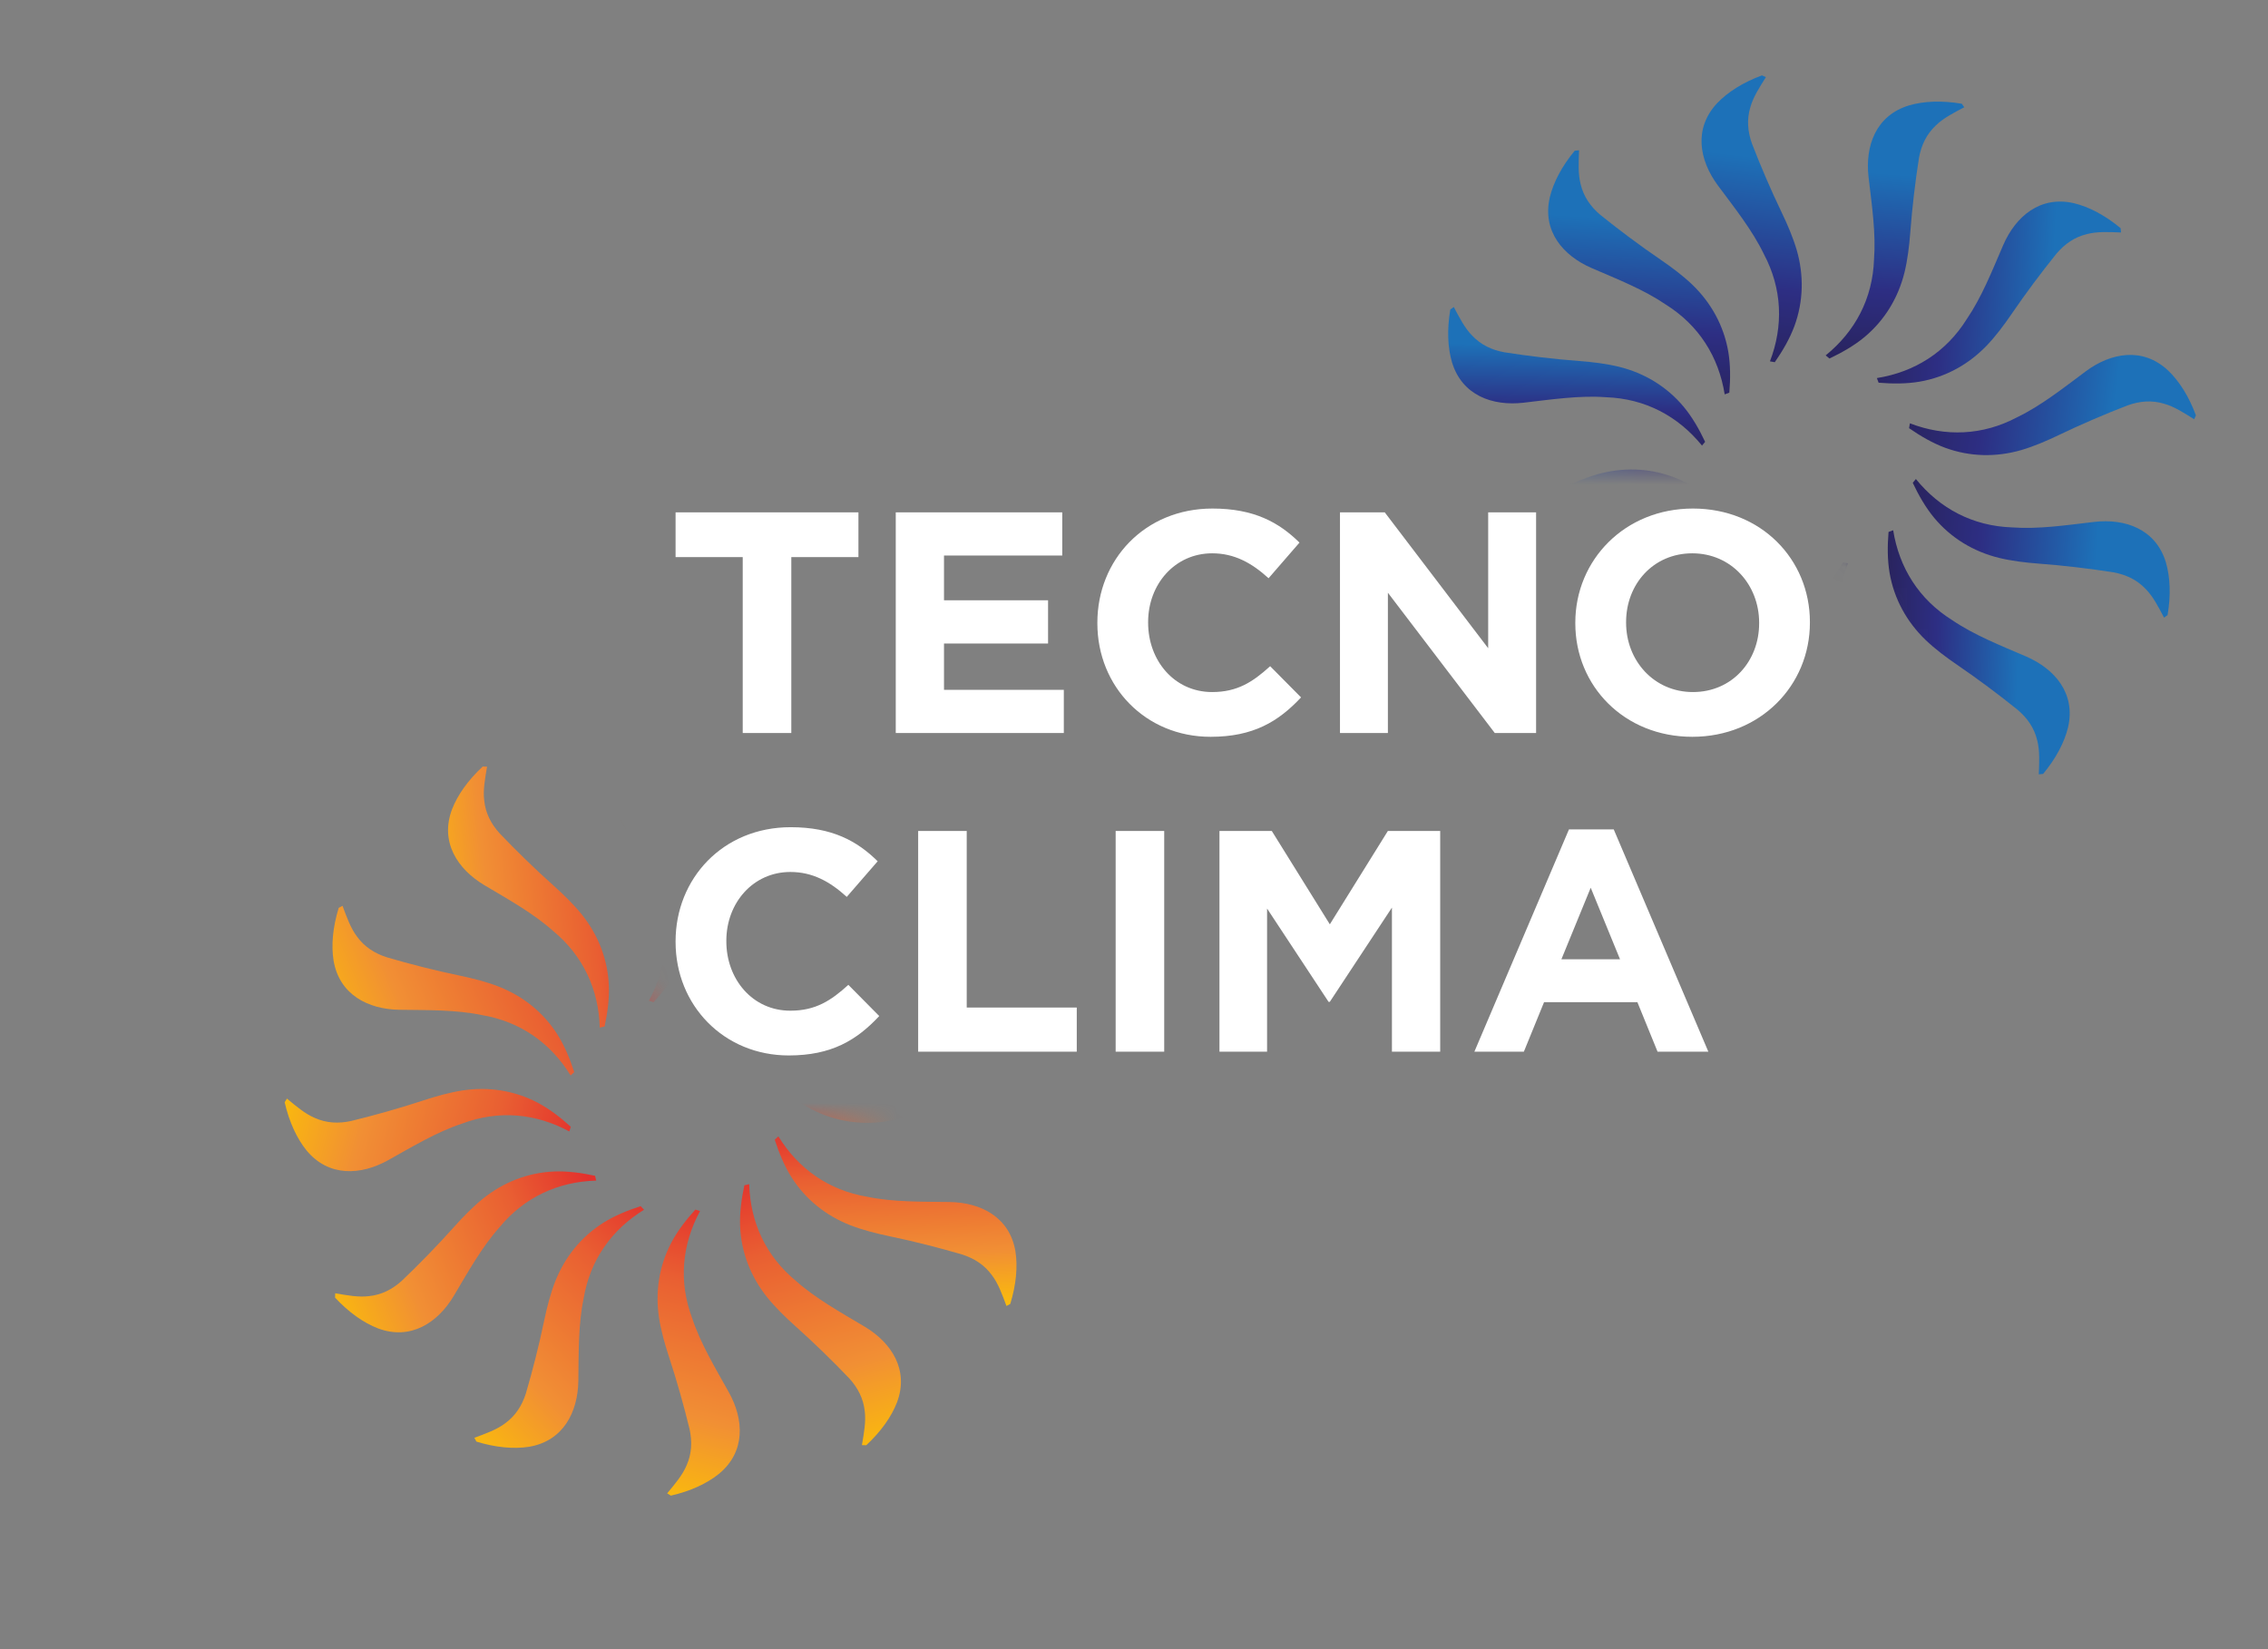 <svg width="110" height="80" viewBox="0 0 110 80" fill="none" xmlns="http://www.w3.org/2000/svg">
<rect x="0" y="0" width="110" height="80" fill="#808080" stroke="none"/>
<mask id="mask0_749_1771" style="mask-type:luminance" maskUnits="userSpaceOnUse" x="8" y="25" width="47" height="53">
<path d="M8.433 71.523L51.686 77.08L54.34 56.425L32.737 53.65L25.259 27.326L14.295 25.891L8.433 71.523Z" fill="white"/>
</mask>
<g mask="url(#mask0_749_1771)">
<path d="M31.236 58.684C29.669 59.648 28.618 61.118 28.305 62.998C28.045 64.248 28.069 65.605 28.05 66.994C28.026 68.506 27.317 69.903 25.659 70.182C24.919 70.299 24.039 70.219 23.107 69.931L23.007 69.747C23.545 69.546 24.083 69.359 24.5 69.044C24.999 68.682 25.315 68.189 25.504 67.6C25.833 66.479 26.143 65.262 26.395 64.051C26.529 63.412 26.691 62.779 26.92 62.183C27.382 61.001 28.169 60.007 29.257 59.318C29.8 58.977 30.421 58.719 31.073 58.51L31.236 58.684Z" fill="url(#paint0_linear_749_1771)"/>
<path d="M28.916 57.27C27.076 57.322 25.431 58.07 24.22 59.542C23.371 60.494 22.712 61.681 22.002 62.874C21.224 64.172 19.912 65.028 18.336 64.44C17.637 64.172 16.915 63.662 16.251 62.947L16.258 62.737C16.824 62.832 17.383 62.94 17.902 62.874C18.515 62.81 19.035 62.541 19.492 62.126C20.338 61.319 21.215 60.42 22.04 59.498C22.475 59.011 22.932 58.544 23.428 58.142C24.419 57.349 25.597 56.882 26.884 56.828C27.525 56.804 28.192 56.892 28.862 57.037L28.915 57.268L28.916 57.27Z" fill="url(#paint1_linear_749_1771)"/>
<path d="M27.612 54.886C25.994 54.011 24.195 53.836 22.411 54.505C21.199 54.905 20.036 55.604 18.823 56.282C17.501 57.018 15.937 57.102 14.866 55.805C14.395 55.223 14.024 54.42 13.807 53.47L13.917 53.292C14.36 53.657 14.79 54.03 15.273 54.232C15.836 54.484 16.42 54.51 17.024 54.38C18.161 54.104 19.369 53.764 20.544 53.378C21.165 53.174 21.794 52.998 22.424 52.898C23.68 52.707 24.933 52.892 26.074 53.489C26.642 53.788 27.175 54.198 27.683 54.658L27.612 54.886Z" fill="url(#paint2_linear_749_1771)"/>
<path d="M27.676 52.17C26.712 50.603 25.241 49.552 23.361 49.239C22.112 48.979 20.755 49.003 19.366 48.984C17.853 48.96 16.456 48.251 16.178 46.593C16.06 45.853 16.141 44.972 16.428 44.04L16.613 43.941C16.814 44.479 17 45.016 17.316 45.434C17.678 45.933 18.171 46.248 18.759 46.437C19.881 46.767 21.098 47.077 22.309 47.329C22.947 47.463 23.581 47.625 24.177 47.854C25.359 48.316 26.352 49.103 27.041 50.191C27.383 50.734 27.64 51.355 27.85 52.007L27.676 52.17Z" fill="url(#paint3_linear_749_1771)"/>
<path d="M29.089 49.849C29.038 48.01 28.29 46.364 26.818 45.153C25.866 44.304 24.679 43.645 23.485 42.935C22.187 42.157 21.332 40.845 21.92 39.27C22.188 38.57 22.698 37.848 23.413 37.184L23.623 37.191C23.528 37.757 23.42 38.316 23.486 38.835C23.549 39.448 23.818 39.968 24.234 40.426C25.041 41.272 25.939 42.148 26.862 42.973C27.348 43.408 27.816 43.865 28.218 44.361C29.011 45.352 29.477 46.53 29.531 47.817C29.555 48.458 29.467 49.125 29.323 49.795L29.091 49.848L29.089 49.849Z" fill="url(#paint4_linear_749_1771)"/>
<path d="M31.474 48.545C32.349 46.927 32.524 45.128 31.855 43.344C31.455 42.132 30.755 40.969 30.077 39.756C29.342 38.434 29.257 36.87 30.554 35.8C31.136 35.328 31.939 34.957 32.89 34.74L33.068 34.85C32.703 35.294 32.33 35.723 32.128 36.206C31.876 36.769 31.849 37.353 31.98 37.958C32.255 39.094 32.596 40.302 32.982 41.478C33.185 42.098 33.361 42.727 33.462 43.358C33.653 44.613 33.468 45.866 32.87 47.007C32.571 47.575 32.161 48.108 31.701 48.616L31.474 48.545Z" fill="url(#paint5_linear_749_1771)"/>
<path d="M34.19 48.61C35.757 47.646 36.807 46.175 37.121 44.295C37.381 43.046 37.356 41.688 37.375 40.3C37.399 38.787 38.108 37.39 39.767 37.112C40.507 36.994 41.387 37.075 42.319 37.362L42.418 37.547C41.88 37.748 41.343 37.934 40.926 38.25C40.427 38.612 40.111 39.104 39.922 39.693C39.593 40.815 39.283 42.032 39.03 43.243C38.897 43.881 38.734 44.515 38.505 45.11C38.044 46.293 37.257 47.286 36.169 47.975C35.626 48.317 35.005 48.574 34.352 48.784L34.19 48.61Z" fill="url(#paint6_linear_749_1771)"/>
<path d="M36.511 50.022C38.35 49.971 39.995 49.223 41.207 47.751C42.056 46.799 42.714 45.612 43.425 44.418C44.202 43.12 45.515 42.265 47.09 42.853C47.789 43.121 48.512 43.631 49.175 44.346L49.169 44.556C48.602 44.461 48.044 44.353 47.525 44.419C46.912 44.483 46.392 44.751 45.934 45.167C45.088 45.974 44.211 46.873 43.386 47.795C42.952 48.281 42.494 48.749 41.998 49.151C41.007 49.944 39.829 50.41 38.542 50.464C37.902 50.489 37.235 50.401 36.565 50.256L36.511 50.024L36.511 50.022Z" fill="url(#paint7_linear_749_1771)"/>
<path d="M37.814 52.407C39.432 53.282 41.231 53.457 43.016 52.788C44.227 52.388 45.391 51.688 46.603 51.01C47.925 50.275 49.49 50.19 50.56 51.487C51.032 52.069 51.403 52.872 51.619 53.823L51.509 54.001C51.066 53.636 50.636 53.263 50.154 53.061C49.59 52.809 49.007 52.783 48.402 52.913C47.266 53.188 46.057 53.529 44.882 53.915C44.262 54.118 43.632 54.294 43.002 54.395C41.747 54.586 40.494 54.401 39.352 53.803C38.785 53.504 38.252 53.094 37.743 52.634L37.814 52.407Z" fill="url(#paint8_linear_749_1771)"/>
<path d="M37.751 55.123C38.715 56.69 40.185 57.741 42.065 58.055C43.314 58.314 44.672 58.29 46.06 58.309C47.573 58.333 48.97 59.042 49.249 60.7C49.366 61.441 49.286 62.321 48.998 63.253L48.814 63.352C48.613 62.814 48.426 62.277 48.11 61.86C47.748 61.361 47.256 61.045 46.667 60.856C45.545 60.526 44.329 60.217 43.118 59.964C42.479 59.83 41.846 59.668 41.25 59.439C40.067 58.977 39.074 58.191 38.385 57.103C38.043 56.56 37.786 55.938 37.576 55.286L37.751 55.123Z" fill="url(#paint9_linear_749_1771)"/>
<path d="M36.337 57.444C36.389 59.283 37.137 60.928 38.608 62.14C39.561 62.989 40.748 63.648 41.941 64.358C43.239 65.135 44.095 66.448 43.507 68.023C43.238 68.723 42.728 69.445 42.013 70.108L41.804 70.102C41.898 69.536 42.007 68.977 41.941 68.458C41.877 67.845 41.608 67.325 41.193 66.867C40.386 66.021 39.487 65.145 38.565 64.32C38.078 63.885 37.611 63.427 37.209 62.932C36.416 61.941 35.949 60.762 35.895 59.476C35.871 58.835 35.959 58.168 36.103 57.498L36.335 57.444L36.337 57.444Z" fill="url(#paint10_linear_749_1771)"/>
<path d="M33.953 58.747C33.078 60.365 32.903 62.164 33.572 63.949C33.972 65.16 34.671 66.324 35.349 67.536C36.085 68.858 36.169 70.423 34.872 71.493C34.29 71.965 33.487 72.336 32.537 72.552L32.358 72.442C32.724 71.999 33.096 71.569 33.299 71.087C33.55 70.523 33.577 69.939 33.447 69.335C33.171 68.199 32.831 66.99 32.445 65.815C32.241 65.195 32.065 64.565 31.965 63.935C31.774 62.68 31.959 61.427 32.556 60.285C32.855 59.718 33.265 59.185 33.725 58.676L33.953 58.747Z" fill="url(#paint11_linear_749_1771)"/>
</g>
<path fill-rule="evenodd" clip-rule="evenodd" d="M58.714 35.742C55.563 35.742 53.223 33.31 53.223 30.236V30.205C53.223 27.162 55.517 24.669 58.805 24.669C60.824 24.669 62.032 25.343 63.026 26.321L61.527 28.05C60.702 27.3 59.861 26.841 58.79 26.841C56.985 26.841 55.685 28.34 55.685 30.175V30.206C55.685 32.042 56.955 33.571 58.79 33.571C60.013 33.571 60.763 33.081 61.604 32.317L63.102 33.83C62.001 35.008 60.778 35.742 58.714 35.742ZM38.379 35.558V27.025H41.635V24.853H32.766V27.025H36.023V35.558H38.379ZM43.445 24.853V35.558L51.596 35.559V33.463H45.785V31.215H50.832V29.12H45.785V26.948H51.52V24.853H43.445ZM67.314 28.753L72.498 35.558H74.502V24.853H72.178V31.445L67.161 24.853H64.99V35.558H67.314V28.753ZM82.078 35.742C78.775 35.742 76.404 33.279 76.404 30.236V30.205C76.404 27.162 78.805 24.669 82.109 24.669C85.413 24.669 87.782 27.132 87.782 30.175V30.206C87.782 33.249 85.382 35.742 82.078 35.742ZM85.32 30.206C85.32 28.371 83.974 26.841 82.078 26.841C80.181 26.841 78.867 28.34 78.867 30.175V30.206C78.867 32.042 80.213 33.571 82.109 33.571C84.006 33.571 85.32 32.072 85.32 30.237V30.206ZM32.766 45.694C32.766 48.767 35.105 51.199 38.256 51.199C40.32 51.199 41.544 50.466 42.644 49.288L41.146 47.774C40.305 48.539 39.556 49.028 38.332 49.028C36.497 49.028 35.228 47.499 35.228 45.663V45.633C35.228 43.798 36.527 42.299 38.332 42.299C39.403 42.299 40.244 42.758 41.069 43.507L42.568 41.779C41.574 40.8 40.366 40.127 38.347 40.127C35.059 40.127 32.766 42.62 32.766 45.663V45.694ZM44.532 51.016V40.311H46.887V48.875H52.224V51.016H44.532ZM54.11 40.311V51.016H56.465V40.311H54.11ZM67.51 51.016V44.027L64.497 48.599H64.437L61.454 44.073V51.016H59.145V40.311H61.684L64.498 44.838L67.312 40.311H69.851V51.016H67.511H67.51ZM79.415 48.615L80.393 51.016H82.856L78.268 40.234H76.096L71.509 51.016H73.909L74.888 48.615H79.415ZM75.729 46.535L77.151 43.063L78.573 46.535H75.729Z" fill="white"/>
<mask id="mask1_749_1771" style="mask-type:luminance" maskUnits="userSpaceOnUse" x="65" y="1" width="45" height="47">
<path d="M109.49 1.55L65.881 1.654L65.931 22.478L87.71 22.427L99.457 47.557H109.6L109.49 1.55Z" fill="white"/>
</mask>
<g mask="url(#mask1_749_1771)">
<path d="M88.546 17.24C89.975 16.081 90.826 14.486 90.892 12.581C90.988 11.309 90.788 9.966 90.626 8.587C90.454 7.084 90.975 5.606 92.584 5.115C93.302 4.903 94.185 4.868 95.147 5.032L95.269 5.202C94.762 5.471 94.253 5.726 93.881 6.093C93.433 6.517 93.184 7.046 93.073 7.654C92.891 8.809 92.742 10.056 92.649 11.29C92.599 11.94 92.521 12.589 92.371 13.21C92.067 14.442 91.415 15.529 90.426 16.354C89.932 16.763 89.35 17.098 88.73 17.391L88.546 17.24Z" fill="url(#paint12_linear_749_1771)"/>
<path d="M91.03 18.34C92.847 18.05 94.381 17.095 95.391 15.478C96.11 14.424 96.609 13.161 97.159 11.886C97.761 10.498 98.951 9.479 100.59 9.858C101.318 10.033 102.1 10.445 102.851 11.068L102.872 11.277C102.298 11.256 101.729 11.222 101.224 11.354C100.624 11.497 100.144 11.831 99.743 12.302C99.009 13.212 98.257 14.217 97.559 15.239C97.191 15.778 96.798 16.301 96.358 16.764C95.478 17.678 94.371 18.294 93.102 18.514C92.47 18.622 91.797 18.621 91.114 18.565L91.031 18.342L91.03 18.34Z" fill="url(#paint13_linear_749_1771)"/>
<path d="M92.632 20.535C94.35 21.193 96.156 21.133 97.839 20.238C98.988 19.684 100.051 18.839 101.165 18.01C102.38 17.109 103.921 16.822 105.151 17.969C105.694 18.485 106.166 19.233 106.504 20.148L106.419 20.338C105.931 20.034 105.456 19.72 104.952 19.582C104.361 19.405 103.779 19.455 103.196 19.663C102.105 20.083 100.951 20.578 99.835 21.113C99.247 21.395 98.646 21.652 98.034 21.833C96.814 22.185 95.548 22.164 94.338 21.72C93.737 21.497 93.155 21.16 92.591 20.77L92.632 20.535Z" fill="url(#paint14_linear_749_1771)"/>
<path d="M92.922 23.237C94.081 24.666 95.675 25.517 97.58 25.583C98.852 25.679 100.195 25.479 101.575 25.317C103.078 25.145 104.556 25.666 105.046 27.275C105.258 27.993 105.293 28.876 105.129 29.838L104.959 29.96C104.689 29.453 104.436 28.944 104.068 28.572C103.645 28.124 103.115 27.875 102.507 27.764C101.352 27.583 100.105 27.433 98.871 27.34C98.221 27.29 97.572 27.212 96.951 27.062C95.719 26.758 94.632 26.106 93.807 25.117C93.398 24.623 93.063 24.041 92.77 23.421L92.922 23.237Z" fill="url(#paint15_linear_749_1771)"/>
<path d="M91.821 25.721C92.111 27.538 93.066 29.072 94.683 30.082C95.737 30.801 97 31.3 98.275 31.849C99.663 32.452 100.682 33.642 100.303 35.28C100.128 36.009 99.716 36.791 99.093 37.542L98.884 37.563C98.905 36.989 98.939 36.42 98.807 35.914C98.664 35.315 98.33 34.834 97.859 34.434C96.949 33.7 95.944 32.948 94.922 32.249C94.383 31.881 93.86 31.489 93.397 31.049C92.483 30.169 91.867 29.062 91.647 27.793C91.54 27.161 91.54 26.488 91.596 25.805L91.819 25.722L91.821 25.721Z" fill="url(#paint16_linear_749_1771)"/>
<path d="M89.626 27.323C88.968 29.041 89.028 30.847 89.923 32.53C90.477 33.679 91.322 34.742 92.151 35.856C93.052 37.072 93.339 38.612 92.192 39.842C91.676 40.385 90.928 40.857 90.014 41.195L89.823 41.109C90.127 40.622 90.441 40.148 90.579 39.643C90.756 39.052 90.706 38.469 90.499 37.887C90.078 36.796 89.584 35.642 89.048 34.527C88.766 33.938 88.509 33.337 88.328 32.725C87.976 31.505 87.997 30.239 88.441 29.029C88.664 28.428 89.001 27.846 89.391 27.282L89.626 27.323Z" fill="url(#paint17_linear_749_1771)"/>
<path d="M86.925 27.613C85.496 28.772 84.645 30.366 84.578 32.271C84.483 33.543 84.683 34.886 84.844 36.266C85.017 37.769 84.495 39.246 82.887 39.737C82.169 39.95 81.285 39.984 80.324 39.82L80.201 39.65C80.709 39.381 81.218 39.127 81.59 38.759C82.038 38.335 82.287 37.806 82.398 37.198C82.579 36.043 82.728 34.796 82.822 33.562C82.871 32.912 82.95 32.263 83.1 31.642C83.404 30.41 84.055 29.323 85.044 28.498C85.539 28.089 86.121 27.754 86.741 27.461L86.925 27.613Z" fill="url(#paint18_linear_749_1771)"/>
<path d="M84.44 26.512C82.623 26.802 81.089 27.757 80.079 29.374C79.36 30.428 78.861 31.691 78.311 32.966C77.71 34.354 76.519 35.373 74.881 34.994C74.152 34.819 73.37 34.407 72.619 33.784L72.598 33.576C73.172 33.596 73.74 33.63 74.246 33.498C74.846 33.355 75.326 33.021 75.727 32.55C76.461 31.64 77.213 30.635 77.911 29.613C78.279 29.075 78.672 28.552 79.112 28.089C79.992 27.174 81.099 26.558 82.368 26.338C83 26.231 83.673 26.231 84.356 26.288L84.439 26.511L84.44 26.512Z" fill="url(#paint19_linear_749_1771)"/>
<path d="M82.838 24.317C81.12 23.659 79.314 23.72 77.631 24.615C76.482 25.168 75.419 26.013 74.305 26.843C73.089 27.744 71.549 28.03 70.32 26.883C69.776 26.367 69.304 25.619 68.966 24.705L69.052 24.514C69.539 24.819 70.013 25.132 70.518 25.27C71.109 25.447 71.692 25.397 72.274 25.19C73.365 24.769 74.519 24.275 75.634 23.739C76.223 23.457 76.824 23.201 77.436 23.019C78.656 22.667 79.922 22.688 81.132 23.132C81.733 23.355 82.315 23.692 82.879 24.082L82.838 24.317Z" fill="url(#paint20_linear_749_1771)"/>
<path d="M82.549 21.616C81.389 20.187 79.795 19.336 77.89 19.269C76.618 19.174 75.275 19.374 73.895 19.535C72.392 19.708 70.915 19.186 70.424 17.578C70.212 16.86 70.177 15.976 70.341 15.015L70.511 14.893C70.78 15.4 71.035 15.908 71.402 16.281C71.826 16.729 72.355 16.978 72.963 17.089C74.118 17.27 75.365 17.419 76.599 17.513C77.249 17.562 77.898 17.641 78.519 17.791C79.751 18.095 80.838 18.746 81.663 19.736C82.072 20.23 82.407 20.812 82.7 21.432L82.549 21.616Z" fill="url(#paint21_linear_749_1771)"/>
<path d="M83.649 19.131C83.359 17.314 82.404 15.78 80.787 14.77C79.733 14.051 78.47 13.553 77.195 13.003C75.807 12.401 74.788 11.21 75.167 9.572C75.342 8.844 75.754 8.061 76.377 7.31L76.586 7.29C76.565 7.864 76.531 8.432 76.663 8.938C76.806 9.537 77.14 10.018 77.611 10.418C78.521 11.152 79.526 11.904 80.548 12.602C81.087 12.971 81.61 13.364 82.073 13.803C82.987 14.683 83.603 15.79 83.823 17.059C83.93 17.691 83.93 18.364 83.874 19.047L83.651 19.13L83.649 19.131Z" fill="url(#paint22_linear_749_1771)"/>
<path d="M85.844 17.529C86.502 15.811 86.442 14.005 85.547 12.322C84.993 11.173 84.148 10.11 83.319 8.996C82.418 7.78 82.131 6.24 83.278 5.01C83.794 4.467 84.542 3.995 85.456 3.657L85.647 3.743C85.343 4.23 85.029 4.705 84.891 5.209C84.714 5.8 84.764 6.383 84.971 6.965C85.392 8.056 85.886 9.21 86.422 10.325C86.704 10.914 86.961 11.515 87.142 12.127C87.494 13.347 87.473 14.614 87.029 15.823C86.806 16.424 86.469 17.006 86.079 17.57L85.844 17.529Z" fill="url(#paint23_linear_749_1771)"/>
</g>
<defs>
<linearGradient id="paint0_linear_749_1771" x1="34.135" y1="60.695" x2="21.248" y2="73.927" gradientUnits="userSpaceOnUse">
<stop stop-color="#E3312D"/>
<stop offset="0.22" stop-color="#E95F32"/>
<stop offset="0.56" stop-color="#F18F34"/>
<stop offset="0.86" stop-color="#FDC800"/>
<stop offset="0.9" stop-color="#FDCB03"/>
<stop offset="0.95" stop-color="#FDD70E"/>
<stop offset="0.99" stop-color="#FEE921"/>
<stop offset="1" stop-color="#FFEF26"/>
</linearGradient>
<linearGradient id="paint1_linear_749_1771" x1="-55.844" y1="-145.934" x2="-72.25" y2="-139.117" gradientUnits="userSpaceOnUse">
<stop stop-color="#E3312D"/>
<stop offset="0.22" stop-color="#E95F32"/>
<stop offset="0.56" stop-color="#F18F34"/>
<stop offset="0.86" stop-color="#FDC800"/>
<stop offset="0.9" stop-color="#FDCB03"/>
<stop offset="0.95" stop-color="#FDD70E"/>
<stop offset="0.99" stop-color="#FEE921"/>
<stop offset="1" stop-color="#FFEF26"/>
</linearGradient>
<linearGradient id="paint2_linear_749_1771" x1="27.32" y1="58.402" x2="9.418" y2="53.858" gradientUnits="userSpaceOnUse">
<stop stop-color="#E3312D"/>
<stop offset="0.22" stop-color="#E95F32"/>
<stop offset="0.56" stop-color="#F18F34"/>
<stop offset="0.86" stop-color="#FDC800"/>
<stop offset="0.9" stop-color="#FDCB03"/>
<stop offset="0.95" stop-color="#FDD70E"/>
<stop offset="0.99" stop-color="#FEE921"/>
<stop offset="1" stop-color="#FFEF26"/>
</linearGradient>
<linearGradient id="paint3_linear_749_1771" x1="30.381" y1="48.257" x2="13.654" y2="55.42" gradientUnits="userSpaceOnUse">
<stop stop-color="#E3312D"/>
<stop offset="0.22" stop-color="#E95F32"/>
<stop offset="0.56" stop-color="#F18F34"/>
<stop offset="0.86" stop-color="#FDC800"/>
<stop offset="0.9" stop-color="#FDCB03"/>
<stop offset="0.95" stop-color="#FDD70E"/>
<stop offset="0.99" stop-color="#FEE921"/>
<stop offset="1" stop-color="#FFEF26"/>
</linearGradient>
<linearGradient id="paint4_linear_749_1771" x1="31.737" y1="42.679" x2="17.247" y2="44.186" gradientUnits="userSpaceOnUse">
<stop stop-color="#E3312D"/>
<stop offset="0.22" stop-color="#E95F32"/>
<stop offset="0.56" stop-color="#F18F34"/>
<stop offset="0.86" stop-color="#FDC800"/>
<stop offset="0.9" stop-color="#FDCB03"/>
<stop offset="0.95" stop-color="#FDD70E"/>
<stop offset="0.99" stop-color="#FEE921"/>
<stop offset="1" stop-color="#FFEF26"/>
</linearGradient>
<linearGradient id="paint5_linear_749_1771" x1="27.957" y1="48.253" x2="32.502" y2="30.351" gradientUnits="userSpaceOnUse">
<stop stop-color="#E3312D"/>
<stop offset="0.22" stop-color="#E95F32"/>
<stop offset="0.56" stop-color="#F18F34"/>
<stop offset="0.86" stop-color="#FDC800"/>
<stop offset="0.9" stop-color="#FDCB03"/>
<stop offset="0.95" stop-color="#FDD70E"/>
<stop offset="0.99" stop-color="#FEE921"/>
<stop offset="1" stop-color="#FFEF26"/>
</linearGradient>
<linearGradient id="paint6_linear_749_1771" x1="209.196" y1="182.209" x2="219.996" y2="168.103" gradientUnits="userSpaceOnUse">
<stop stop-color="#E3312D"/>
<stop offset="0.22" stop-color="#E95F32"/>
<stop offset="0.56" stop-color="#F18F34"/>
<stop offset="0.86" stop-color="#FDC800"/>
<stop offset="0.9" stop-color="#FDCB03"/>
<stop offset="0.95" stop-color="#FDD70E"/>
<stop offset="0.99" stop-color="#FEE921"/>
<stop offset="1" stop-color="#FFEF26"/>
</linearGradient>
<linearGradient id="paint7_linear_749_1771" x1="35.006" y1="46.831" x2="52.782" y2="41.816" gradientUnits="userSpaceOnUse">
<stop stop-color="#E3312D"/>
<stop offset="0.22" stop-color="#E95F32"/>
<stop offset="0.56" stop-color="#F18F34"/>
<stop offset="0.86" stop-color="#FDC800"/>
<stop offset="0.9" stop-color="#FDCB03"/>
<stop offset="0.95" stop-color="#FDD70E"/>
<stop offset="0.99" stop-color="#FEE921"/>
<stop offset="1" stop-color="#FFEF26"/>
</linearGradient>
<linearGradient id="paint8_linear_749_1771" x1="38.107" y1="48.89" x2="56.009" y2="53.435" gradientUnits="userSpaceOnUse">
<stop stop-color="#E3312D"/>
<stop offset="0.22" stop-color="#E95F32"/>
<stop offset="0.56" stop-color="#F18F34"/>
<stop offset="0.86" stop-color="#FDC800"/>
<stop offset="0.9" stop-color="#FDCB03"/>
<stop offset="0.95" stop-color="#FDD70E"/>
<stop offset="0.99" stop-color="#FEE921"/>
<stop offset="1" stop-color="#FFEF26"/>
</linearGradient>
<linearGradient id="paint9_linear_749_1771" x1="42.212" y1="54.625" x2="42.668" y2="65.86" gradientUnits="userSpaceOnUse">
<stop stop-color="#E3312D"/>
<stop offset="0.22" stop-color="#E95F32"/>
<stop offset="0.56" stop-color="#F18F34"/>
<stop offset="0.86" stop-color="#FDC800"/>
<stop offset="0.9" stop-color="#FDCB03"/>
<stop offset="0.95" stop-color="#FDD70E"/>
<stop offset="0.99" stop-color="#FEE921"/>
<stop offset="1" stop-color="#FFEF26"/>
</linearGradient>
<linearGradient id="paint10_linear_749_1771" x1="39.489" y1="55.951" x2="44.504" y2="73.726" gradientUnits="userSpaceOnUse">
<stop stop-color="#E3312D"/>
<stop offset="0.22" stop-color="#E95F32"/>
<stop offset="0.56" stop-color="#F18F34"/>
<stop offset="0.86" stop-color="#FDC800"/>
<stop offset="0.9" stop-color="#FDCB03"/>
<stop offset="0.95" stop-color="#FDD70E"/>
<stop offset="0.99" stop-color="#FEE921"/>
<stop offset="1" stop-color="#FFEF26"/>
</linearGradient>
<linearGradient id="paint11_linear_749_1771" x1="37.469" y1="59.04" x2="32.924" y2="76.942" gradientUnits="userSpaceOnUse">
<stop stop-color="#E3312D"/>
<stop offset="0.22" stop-color="#E95F32"/>
<stop offset="0.56" stop-color="#F18F34"/>
<stop offset="0.86" stop-color="#FDC800"/>
<stop offset="0.9" stop-color="#FDCB03"/>
<stop offset="0.95" stop-color="#FDD70E"/>
<stop offset="0.99" stop-color="#FEE921"/>
<stop offset="1" stop-color="#FFEF26"/>
</linearGradient>
<linearGradient id="paint12_linear_749_1771" x1="88.777" y1="17.544" x2="90.054" y2="0.982" gradientUnits="userSpaceOnUse">
<stop stop-color="#29235C"/>
<stop offset="0.22" stop-color="#2D2E83"/>
<stop offset="0.56" stop-color="#1D71B8"/>
<stop offset="0.86" stop-color="#1D71B8"/>
</linearGradient>
<linearGradient id="paint13_linear_749_1771" x1="90.899" y1="9.841" x2="106.68" y2="10.722" gradientUnits="userSpaceOnUse">
<stop stop-color="#29235C"/>
<stop offset="0.22" stop-color="#2D2E83"/>
<stop offset="0.56" stop-color="#1D71B8"/>
<stop offset="0.86" stop-color="#1D71B8"/>
</linearGradient>
<linearGradient id="paint14_linear_749_1771" x1="92.437" y1="17.251" x2="110.777" y2="19.434" gradientUnits="userSpaceOnUse">
<stop stop-color="#29235C"/>
<stop offset="0.22" stop-color="#2D2E83"/>
<stop offset="0.56" stop-color="#1D71B8"/>
<stop offset="0.86" stop-color="#1D71B8"/>
</linearGradient>
<linearGradient id="paint15_linear_749_1771" x1="92.632" y1="23.285" x2="109.194" y2="24.561" gradientUnits="userSpaceOnUse">
<stop stop-color="#29235C"/>
<stop offset="0.22" stop-color="#2D2E83"/>
<stop offset="0.56" stop-color="#1D71B8"/>
<stop offset="0.86" stop-color="#1D71B8"/>
</linearGradient>
<linearGradient id="paint16_linear_749_1771" x1="91.461" y1="25.805" x2="103.246" y2="26.17" gradientUnits="userSpaceOnUse">
<stop stop-color="#29235C"/>
<stop offset="0.22" stop-color="#2D2E83"/>
<stop offset="0.56" stop-color="#1D71B8"/>
<stop offset="0.86" stop-color="#1D71B8"/>
</linearGradient>
<linearGradient id="paint17_linear_749_1771" x1="92.91" y1="27.128" x2="90.727" y2="45.468" gradientUnits="userSpaceOnUse">
<stop stop-color="#29235C"/>
<stop offset="0.22" stop-color="#2D2E83"/>
<stop offset="0.56" stop-color="#1D71B8"/>
<stop offset="0.86" stop-color="#1D71B8"/>
</linearGradient>
<linearGradient id="paint18_linear_749_1771" x1="89.866" y1="29.085" x2="78.806" y2="43.877" gradientUnits="userSpaceOnUse">
<stop stop-color="#29235C"/>
<stop offset="0.22" stop-color="#2D2E83"/>
<stop offset="0.56" stop-color="#1D71B8"/>
<stop offset="0.86" stop-color="#1D71B8"/>
</linearGradient>
<linearGradient id="paint19_linear_749_1771" x1="40.932" y1="55.572" x2="37.459" y2="49.591" gradientUnits="userSpaceOnUse">
<stop stop-color="#29235C"/>
<stop offset="0.22" stop-color="#2D2E83"/>
<stop offset="0.56" stop-color="#1D71B8"/>
<stop offset="0.86" stop-color="#1D71B8"/>
</linearGradient>
<linearGradient id="paint20_linear_749_1771" x1="83.034" y1="27.601" x2="64.694" y2="25.419" gradientUnits="userSpaceOnUse">
<stop stop-color="#29235C"/>
<stop offset="0.22" stop-color="#2D2E83"/>
<stop offset="0.56" stop-color="#1D71B8"/>
<stop offset="0.86" stop-color="#1D71B8"/>
</linearGradient>
<linearGradient id="paint21_linear_749_1771" x1="70.666" y1="21.698" x2="70.867" y2="12.714" gradientUnits="userSpaceOnUse">
<stop stop-color="#29235C"/>
<stop offset="0.22" stop-color="#2D2E83"/>
<stop offset="0.56" stop-color="#1D71B8"/>
<stop offset="0.86" stop-color="#1D71B8"/>
</linearGradient>
<linearGradient id="paint22_linear_749_1771" x1="75.39" y1="19.277" x2="76.271" y2="3.494" gradientUnits="userSpaceOnUse">
<stop stop-color="#29235C"/>
<stop offset="0.22" stop-color="#2D2E83"/>
<stop offset="0.56" stop-color="#1D71B8"/>
<stop offset="0.86" stop-color="#1D71B8"/>
</linearGradient>
<linearGradient id="paint23_linear_749_1771" x1="82.692" y1="17.741" x2="84.876" y2="-0.599" gradientUnits="userSpaceOnUse">
<stop stop-color="#29235C"/>
<stop offset="0.22" stop-color="#2D2E83"/>
<stop offset="0.56" stop-color="#1D71B8"/>
<stop offset="0.86" stop-color="#1D71B8"/>
</linearGradient>
</defs>
</svg>
